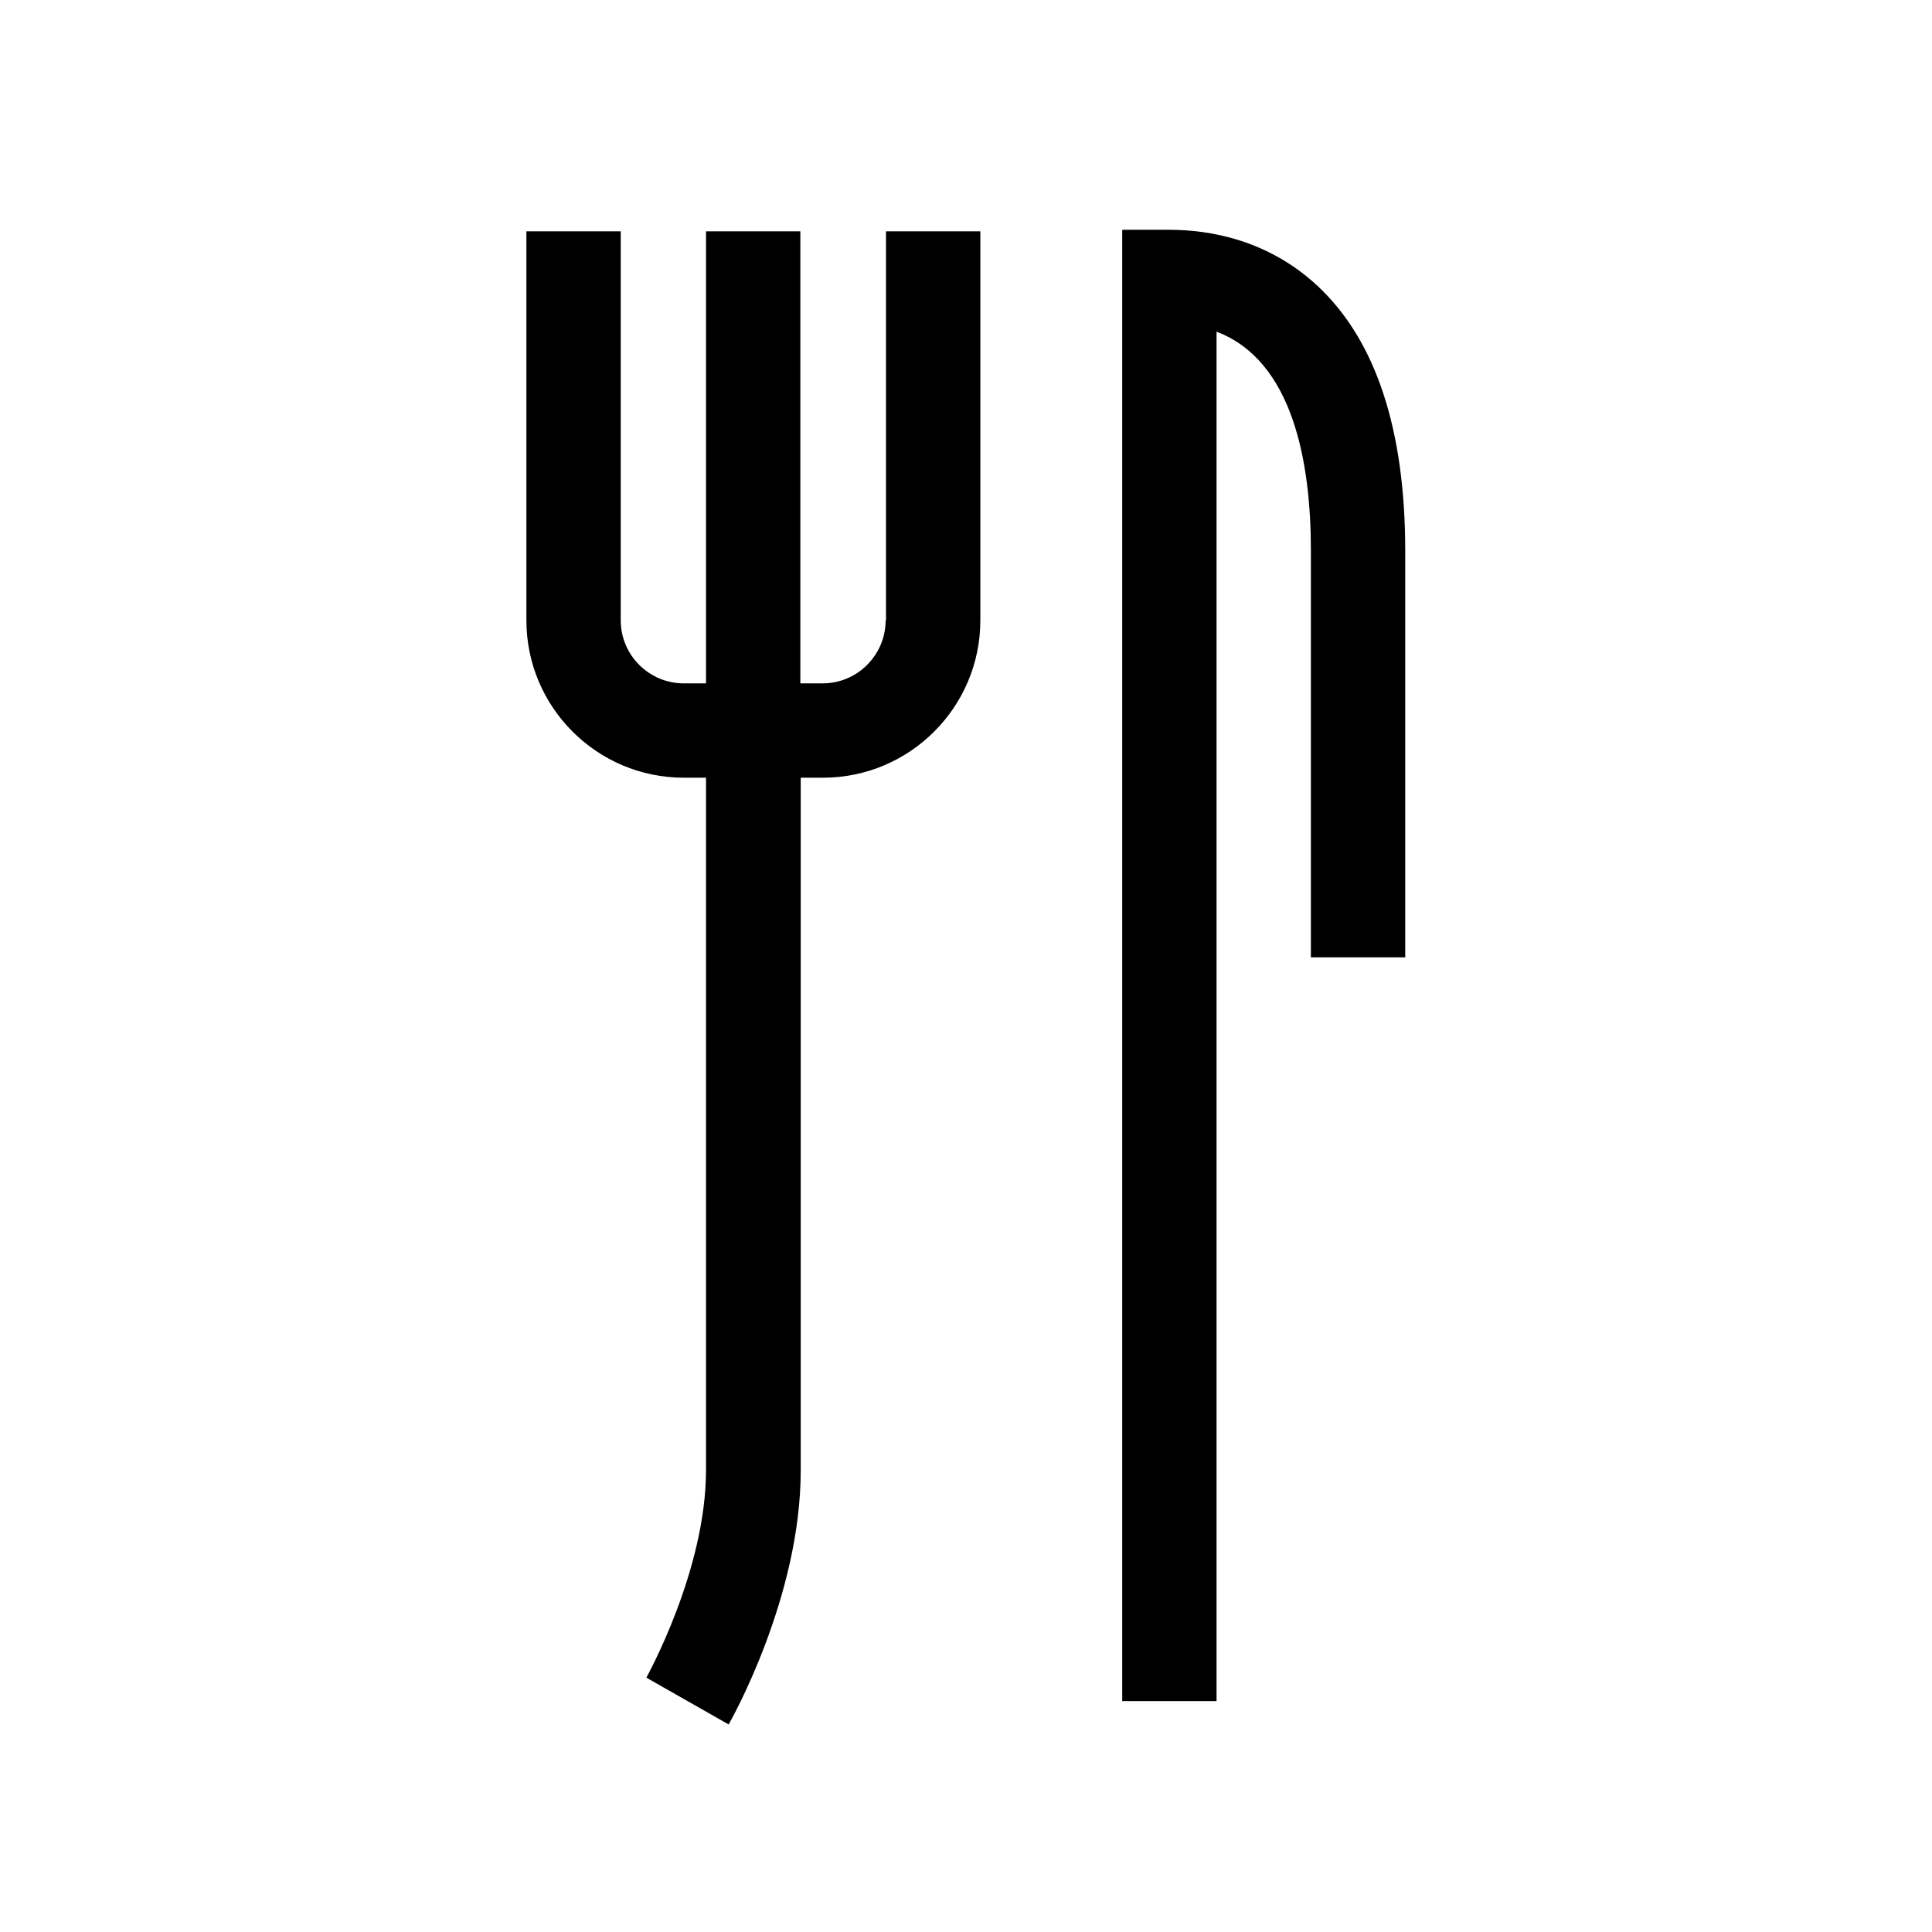 <svg version="1.1" id="Capa_1" xmlns="http://www.w3.org/2000/svg" xmlns:xlink="http://www.w3.org/1999/xlink" x="0px" y="0px"
	 viewBox="0 0 512 512" style="enable-background:new 0 0 512 512;" xml:space="preserve">
<g>
	<path d="M234.7,164.4c0,9.2-7.5,16.7-16.7,16.7h-5.9V61.3h-25v119.8h-5.9c-9.2,0-16.7-7.5-16.7-16.7V61.3h-25v103.1
		c0,23,18.7,41.7,41.7,41.7h5.9v136.7v46.8c0,26.7-15.7,54.7-15.8,55l10.9,6.2l10.9,6.2c0.8-1.4,19.1-33.9,19.1-67.3v-46.8V206.1
		h5.9c23,0,41.7-18.7,41.7-41.7V61.3h-25V164.4z"/>
	<path d="M349.2,75.8c-13.2-12.3-28.7-14.9-39.3-14.9h-12.5v389.9h25V87.9c20.3,7.7,25,34.7,25,58v107.8h25V146
		C372.4,113.8,364.6,90.2,349.2,75.8z"/>
</g>
</svg>
